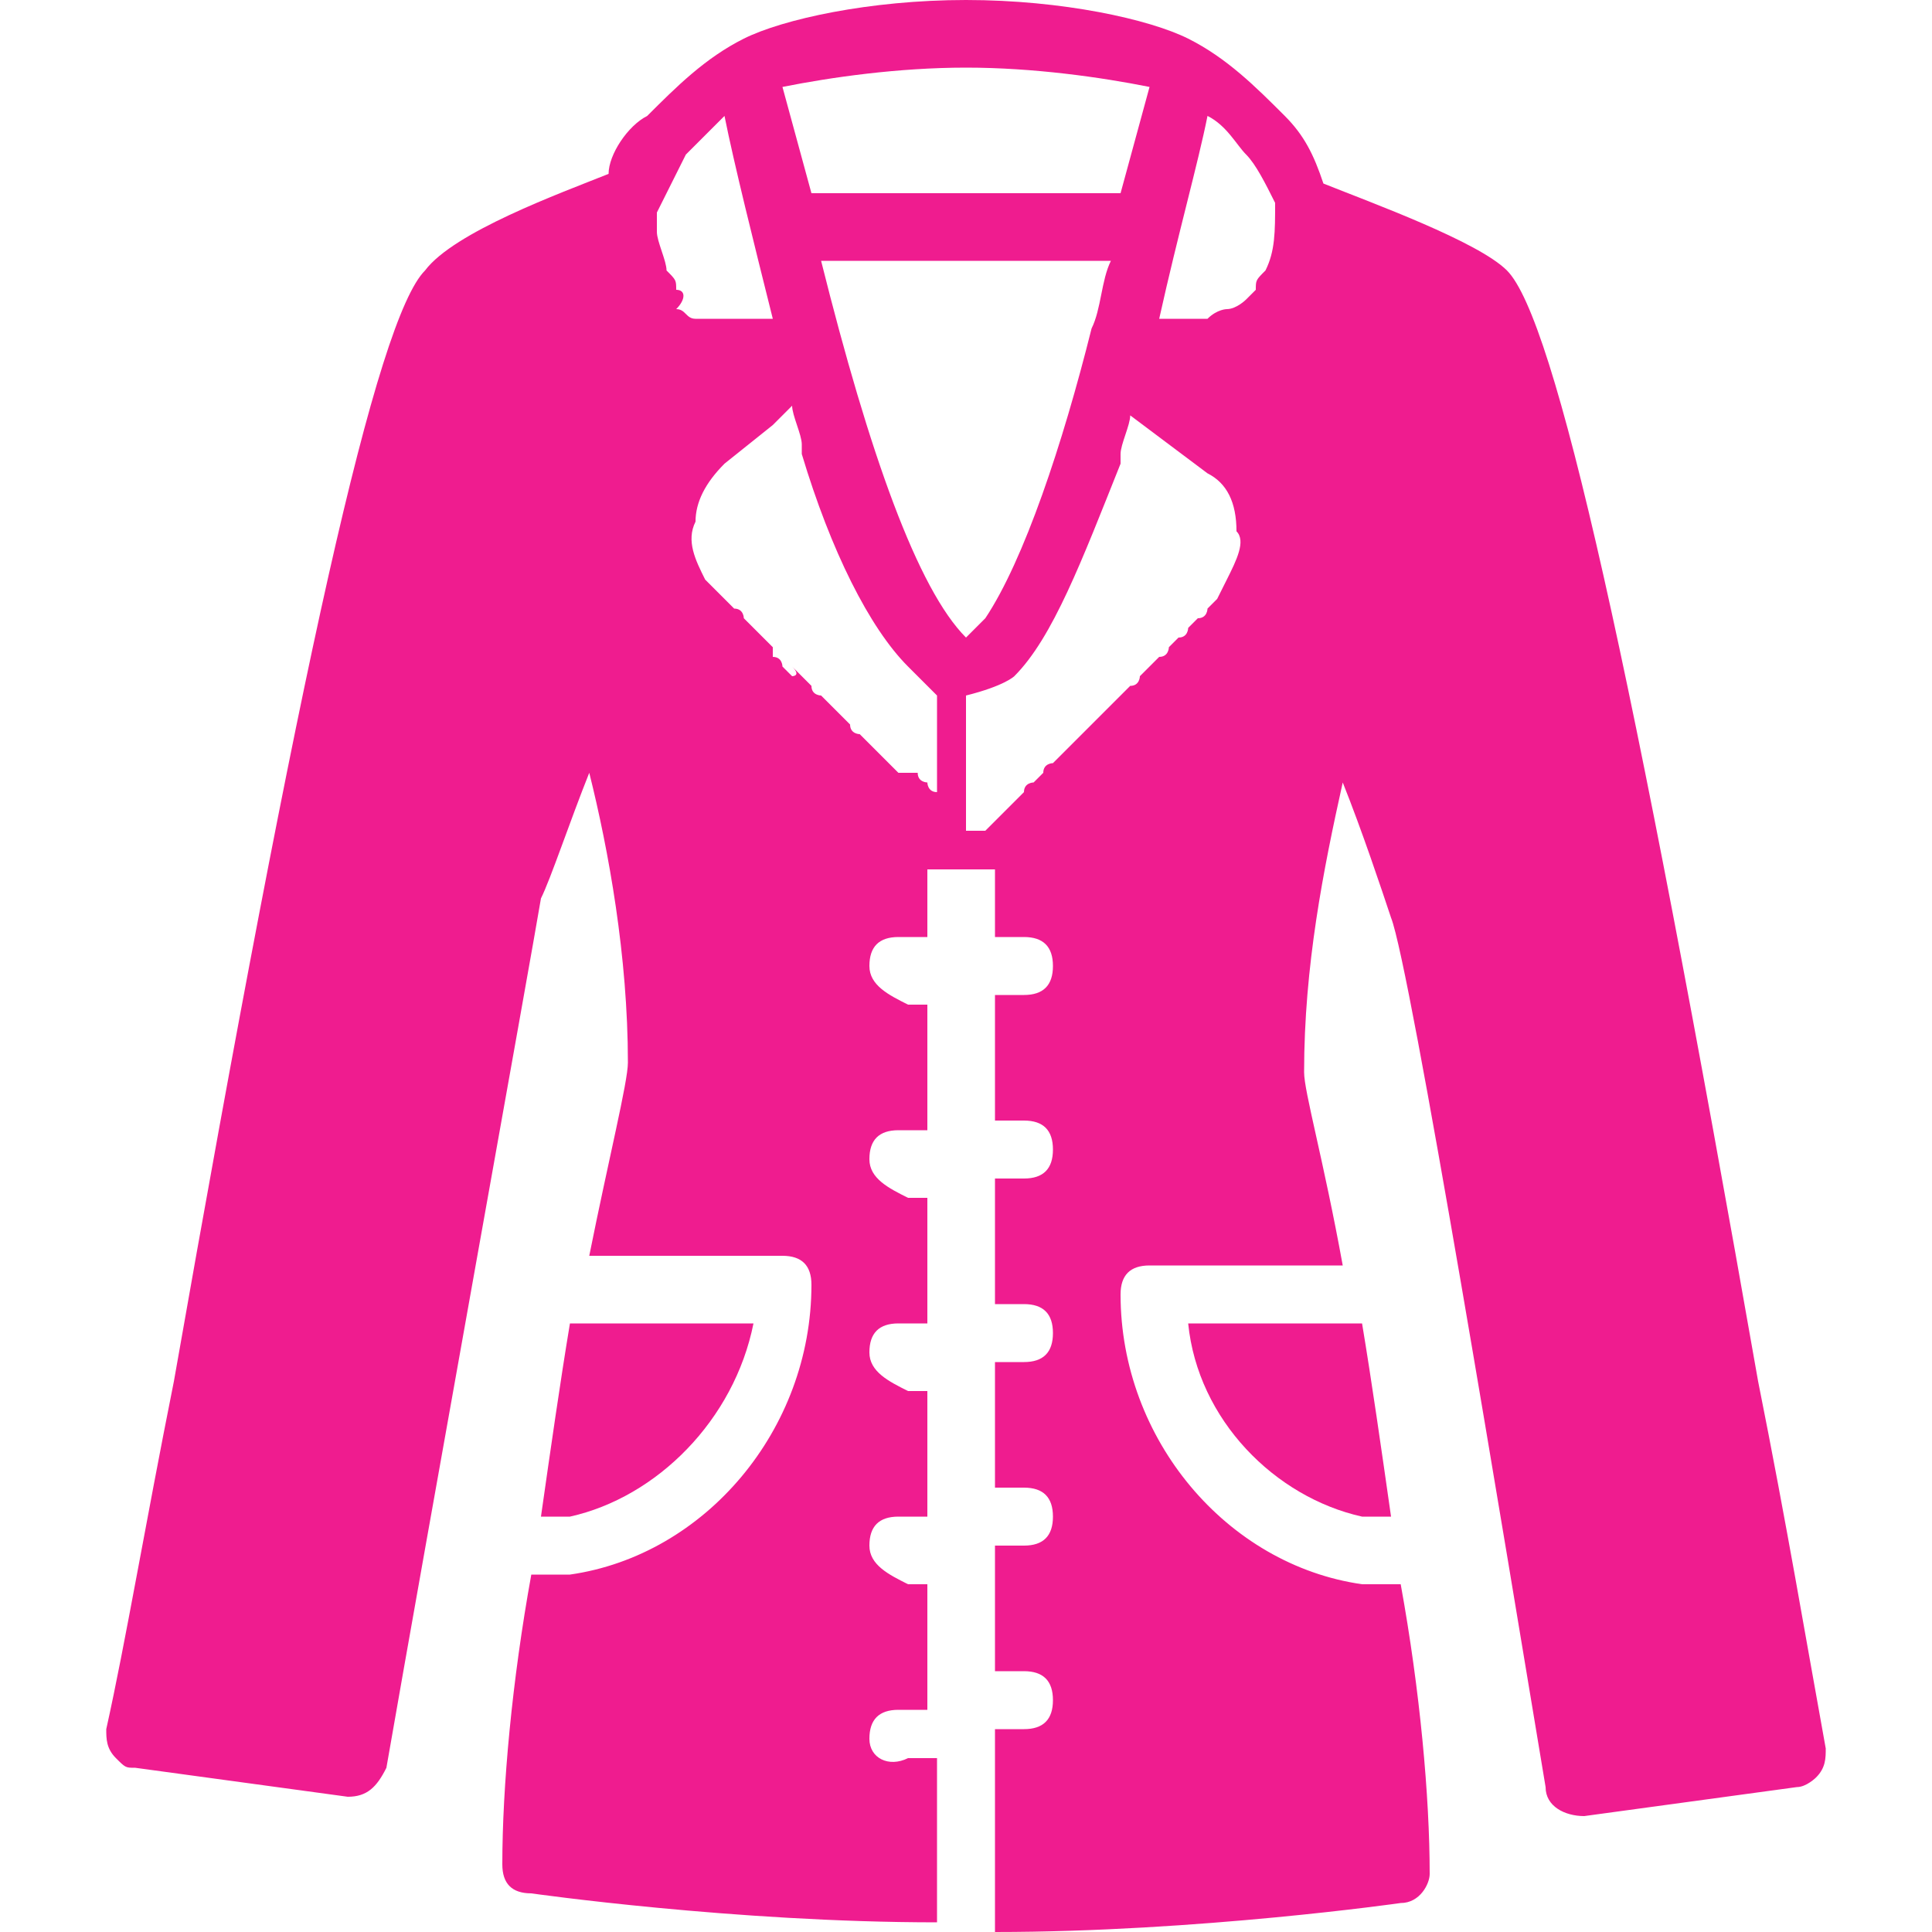<?xml version="1.0" encoding="utf-8"?>
<!-- Generator: Adobe Illustrator 24.3.0, SVG Export Plug-In . SVG Version: 6.00 Build 0)  -->
<svg version="1.1" id="Camada_1" xmlns="http://www.w3.org/2000/svg" xmlns:xlink="http://www.w3.org/1999/xlink" x="0px" y="0px"
	 viewBox="0 0 20 20" style="enable-background:new 0 0 20 20;" xml:space="preserve">
<style type="text/css">
	.st0{fill:#EF1C8F;}
</style>
<desc>Created using Figma</desc>
<g>
	<path class="st0" d="M14.1,15.7h0.3c-0.1-0.7-0.2-1.4-0.3-2h-1.8C12.4,14.7,13.2,15.5,14.1,15.7z"/>
	<path class="st0" d="M7.8,13.7H5.9c-0.1,0.6-0.2,1.3-0.3,2h0.3C6.8,15.5,7.6,14.7,7.8,13.7z"/>
	<path class="st0" d="M18.2,14.3c-1.3-7.4-2.1-11-2.6-11.5c-0.3-0.3-1.4-0.7-1.9-0.9c-0.1-0.3-0.2-0.5-0.4-0.7
		c-0.3-0.3-0.6-0.6-1-0.8c0,0,0,0,0,0c0,0,0,0,0,0C11.9,0.2,11,0,10,0C9,0,8.1,0.2,7.7,0.4c0,0,0,0,0,0c0,0,0,0,0,0
		c-0.4,0.2-0.7,0.5-1,0.8C6.5,1.3,6.3,1.6,6.3,1.8C5.8,2,4.7,2.4,4.4,2.8C3.9,3.3,3.1,6.9,1.8,14.3c-0.3,1.5-0.5,2.7-0.7,3.6
		c0,0.1,0,0.2,0.1,0.3c0.1,0.1,0.1,0.1,0.2,0.1l2.2,0.3c0.2,0,0.3-0.1,0.4-0.3c0.4-2.3,1.5-8.4,1.6-9C5.7,9.1,5.9,8.5,6.1,8
		c0.2,0.8,0.4,1.9,0.4,3c0,0.2-0.2,1-0.4,2h2c0.2,0,0.3,0.1,0.3,0.3c0,1.5-1.1,2.8-2.5,3c0,0,0,0,0,0H5.5c-0.2,1.1-0.3,2.2-0.3,3
		c0,0.2,0.1,0.3,0.3,0.3c0,0,2.1,0.3,4.2,0.3v-1.7H9.4C9.2,18.3,9,18.2,9,18c0-0.2,0.1-0.3,0.3-0.3h0.3v-1.3H9.4
		C9.2,16.3,9,16.2,9,16c0-0.2,0.1-0.3,0.3-0.3h0.3v-1.3H9.4C9.2,14.3,9,14.2,9,14c0-0.2,0.1-0.3,0.3-0.3h0.3v-1.3H9.4
		C9.2,12.3,9,12.2,9,12c0-0.2,0.1-0.3,0.3-0.3h0.3v-1.3H9.4C9.2,10.3,9,10.2,9,10c0-0.2,0.1-0.3,0.3-0.3h0.3V9C9.8,9,9.9,9,10,9
		c0.1,0,0.2,0,0.3,0v0.7h0.3c0.2,0,0.3,0.1,0.3,0.3c0,0.2-0.1,0.3-0.3,0.3h-0.3v1.3h0.3c0.2,0,0.3,0.1,0.3,0.3
		c0,0.2-0.1,0.3-0.3,0.3h-0.3v1.3h0.3c0.2,0,0.3,0.1,0.3,0.3c0,0.2-0.1,0.3-0.3,0.3h-0.3v1.3h0.3c0.2,0,0.3,0.1,0.3,0.3
		c0,0.2-0.1,0.3-0.3,0.3h-0.3v1.3h0.3c0.2,0,0.3,0.1,0.3,0.3c0,0.2-0.1,0.3-0.3,0.3h-0.3V20c2.1,0,4.2-0.3,4.2-0.3
		c0.2,0,0.3-0.2,0.3-0.3c0-0.8-0.1-1.9-0.3-3h-0.4c0,0,0,0,0,0c-1.4-0.2-2.5-1.5-2.5-3c0-0.2,0.1-0.3,0.3-0.3h2
		c-0.2-1.1-0.4-1.8-0.4-2c0-1.1,0.2-2.1,0.4-3c0.2,0.5,0.4,1.1,0.5,1.4c0.2,0.5,1.2,6.6,1.6,9c0,0.2,0.2,0.3,0.4,0.3l2.2-0.3
		c0.1,0,0.2-0.1,0.2-0.1c0.1-0.1,0.1-0.2,0.1-0.3C18.7,17,18.5,15.8,18.2,14.3z M10,0.7c0.7,0,1.4,0.1,1.9,0.2L11.6,2H8.4L8.1,0.9
		C8.6,0.8,9.3,0.7,10,0.7z M6.9,2.8C6.9,2.8,6.9,2.8,6.9,2.8C6.9,2.7,6.8,2.5,6.8,2.4c0,0,0,0,0,0c0-0.1,0-0.1,0-0.2
		C6.9,2,7,1.8,7.1,1.6c0.1-0.1,0.3-0.3,0.4-0.4C7.6,1.7,7.8,2.5,8,3.3c0,0,0,0-0.1,0c0,0-0.1,0-0.2,0c-0.1,0-0.1,0-0.2,0
		c0,0,0,0-0.1,0c-0.1,0-0.1,0-0.2,0c0,0,0,0,0,0c-0.1,0-0.1-0.1-0.2-0.1c0,0,0,0,0,0C7.1,3.1,7.1,3,7,3C7,2.9,7,2.9,6.9,2.8z
		 M9.7,8.2C9.7,8.2,9.6,8.2,9.7,8.2c-0.1,0-0.1-0.1-0.1-0.1c0,0-0.1,0-0.1-0.1c0,0,0,0,0,0C9.3,8,9.3,8,9.3,8c0,0,0,0-0.1-0.1
		c0,0-0.1-0.1-0.1-0.1c0,0,0,0-0.1-0.1c0,0-0.1-0.1-0.1-0.1c0,0-0.1,0-0.1-0.1c0,0-0.1-0.1-0.1-0.1c0,0-0.1-0.1-0.1-0.1
		c0,0-0.1-0.1-0.1-0.1c0,0-0.1,0-0.1-0.1c0,0-0.1-0.1-0.1-0.1c0,0-0.1-0.1-0.1-0.1C8.3,7,8.2,7,8.2,7c0,0-0.1-0.1-0.1-0.1
		c0,0,0-0.1-0.1-0.1C8,6.8,8,6.7,8,6.7c0,0,0,0-0.1-0.1c0,0-0.1-0.1-0.1-0.1c0,0,0,0-0.1-0.1c0,0,0-0.1-0.1-0.1c0,0,0,0-0.1-0.1
		c0,0,0,0-0.1-0.1c0,0-0.1-0.1-0.1-0.1L7.3,6C7.2,5.8,7.1,5.6,7.2,5.4c0-0.2,0.1-0.4,0.3-0.6L8,4.4l0.2-0.2c0,0.1,0.1,0.3,0.1,0.4
		c0,0,0,0,0,0c0,0,0,0,0,0.1c0.3,1,0.7,1.8,1.1,2.2c0,0,0,0,0,0C9.5,7,9.6,7.1,9.7,7.2c0,0,0,0,0,0V8.2z M10.2,6.4
		C10.2,6.4,10.2,6.4,10.2,6.4c-0.1,0.1-0.1,0.1-0.2,0.2c0,0,0,0,0,0c0,0,0,0,0,0c0,0,0,0,0,0C9.5,6.1,9,4.7,8.5,2.7h3
		c-0.1,0.2-0.1,0.5-0.2,0.7C11,4.6,10.6,5.8,10.2,6.4z M12.7,6l-0.1,0.2c0,0-0.1,0.1-0.1,0.1c0,0,0,0.1-0.1,0.1c0,0,0,0-0.1,0.1
		c0,0,0,0.1-0.1,0.1c0,0,0,0-0.1,0.1c0,0,0,0.1-0.1,0.1c0,0,0,0-0.1,0.1c0,0-0.1,0.1-0.1,0.1c0,0,0,0.1-0.1,0.1c0,0-0.1,0.1-0.1,0.1
		c0,0-0.1,0.1-0.1,0.1c0,0-0.1,0.1-0.1,0.1c0,0-0.1,0.1-0.1,0.1c0,0-0.1,0.1-0.1,0.1c0,0-0.1,0.1-0.1,0.1c0,0-0.1,0.1-0.1,0.1
		c0,0-0.1,0.1-0.1,0.1c0,0-0.1,0-0.1,0.1c0,0-0.1,0.1-0.1,0.1c0,0-0.1,0-0.1,0.1c0,0-0.1,0.1-0.1,0.1c0,0,0,0-0.1,0.1
		c0,0-0.1,0.1-0.1,0.1c0,0,0,0,0,0c0,0-0.1,0.1-0.1,0.1c0,0,0,0-0.1,0c0,0,0,0-0.1,0V7.2c0,0,0,0,0,0C10.4,7.1,10.5,7,10.5,7
		c0,0,0,0,0,0c0.4-0.4,0.7-1.2,1.1-2.2c0,0,0,0,0-0.1c0,0,0,0,0,0c0-0.1,0.1-0.3,0.1-0.4l0.8,0.6c0.2,0.1,0.3,0.3,0.3,0.6
		C12.9,5.6,12.8,5.8,12.7,6z M13.1,2.8C13.1,2.8,13.1,2.8,13.1,2.8C13,2.9,13,2.9,13,3c0,0-0.1,0.1-0.1,0.1c0,0,0,0,0,0
		c0,0-0.1,0.1-0.2,0.1c0,0,0,0,0,0c0,0-0.1,0-0.2,0.1c0,0,0,0-0.1,0c-0.1,0-0.1,0-0.2,0c0,0-0.1,0-0.1,0H12c0.2-0.9,0.4-1.6,0.5-2.1
		c0.2,0.1,0.3,0.3,0.4,0.4c0.1,0.1,0.2,0.3,0.3,0.5c0,0,0,0,0,0C13.2,2.4,13.2,2.6,13.1,2.8z"/>
</g>
</svg>
